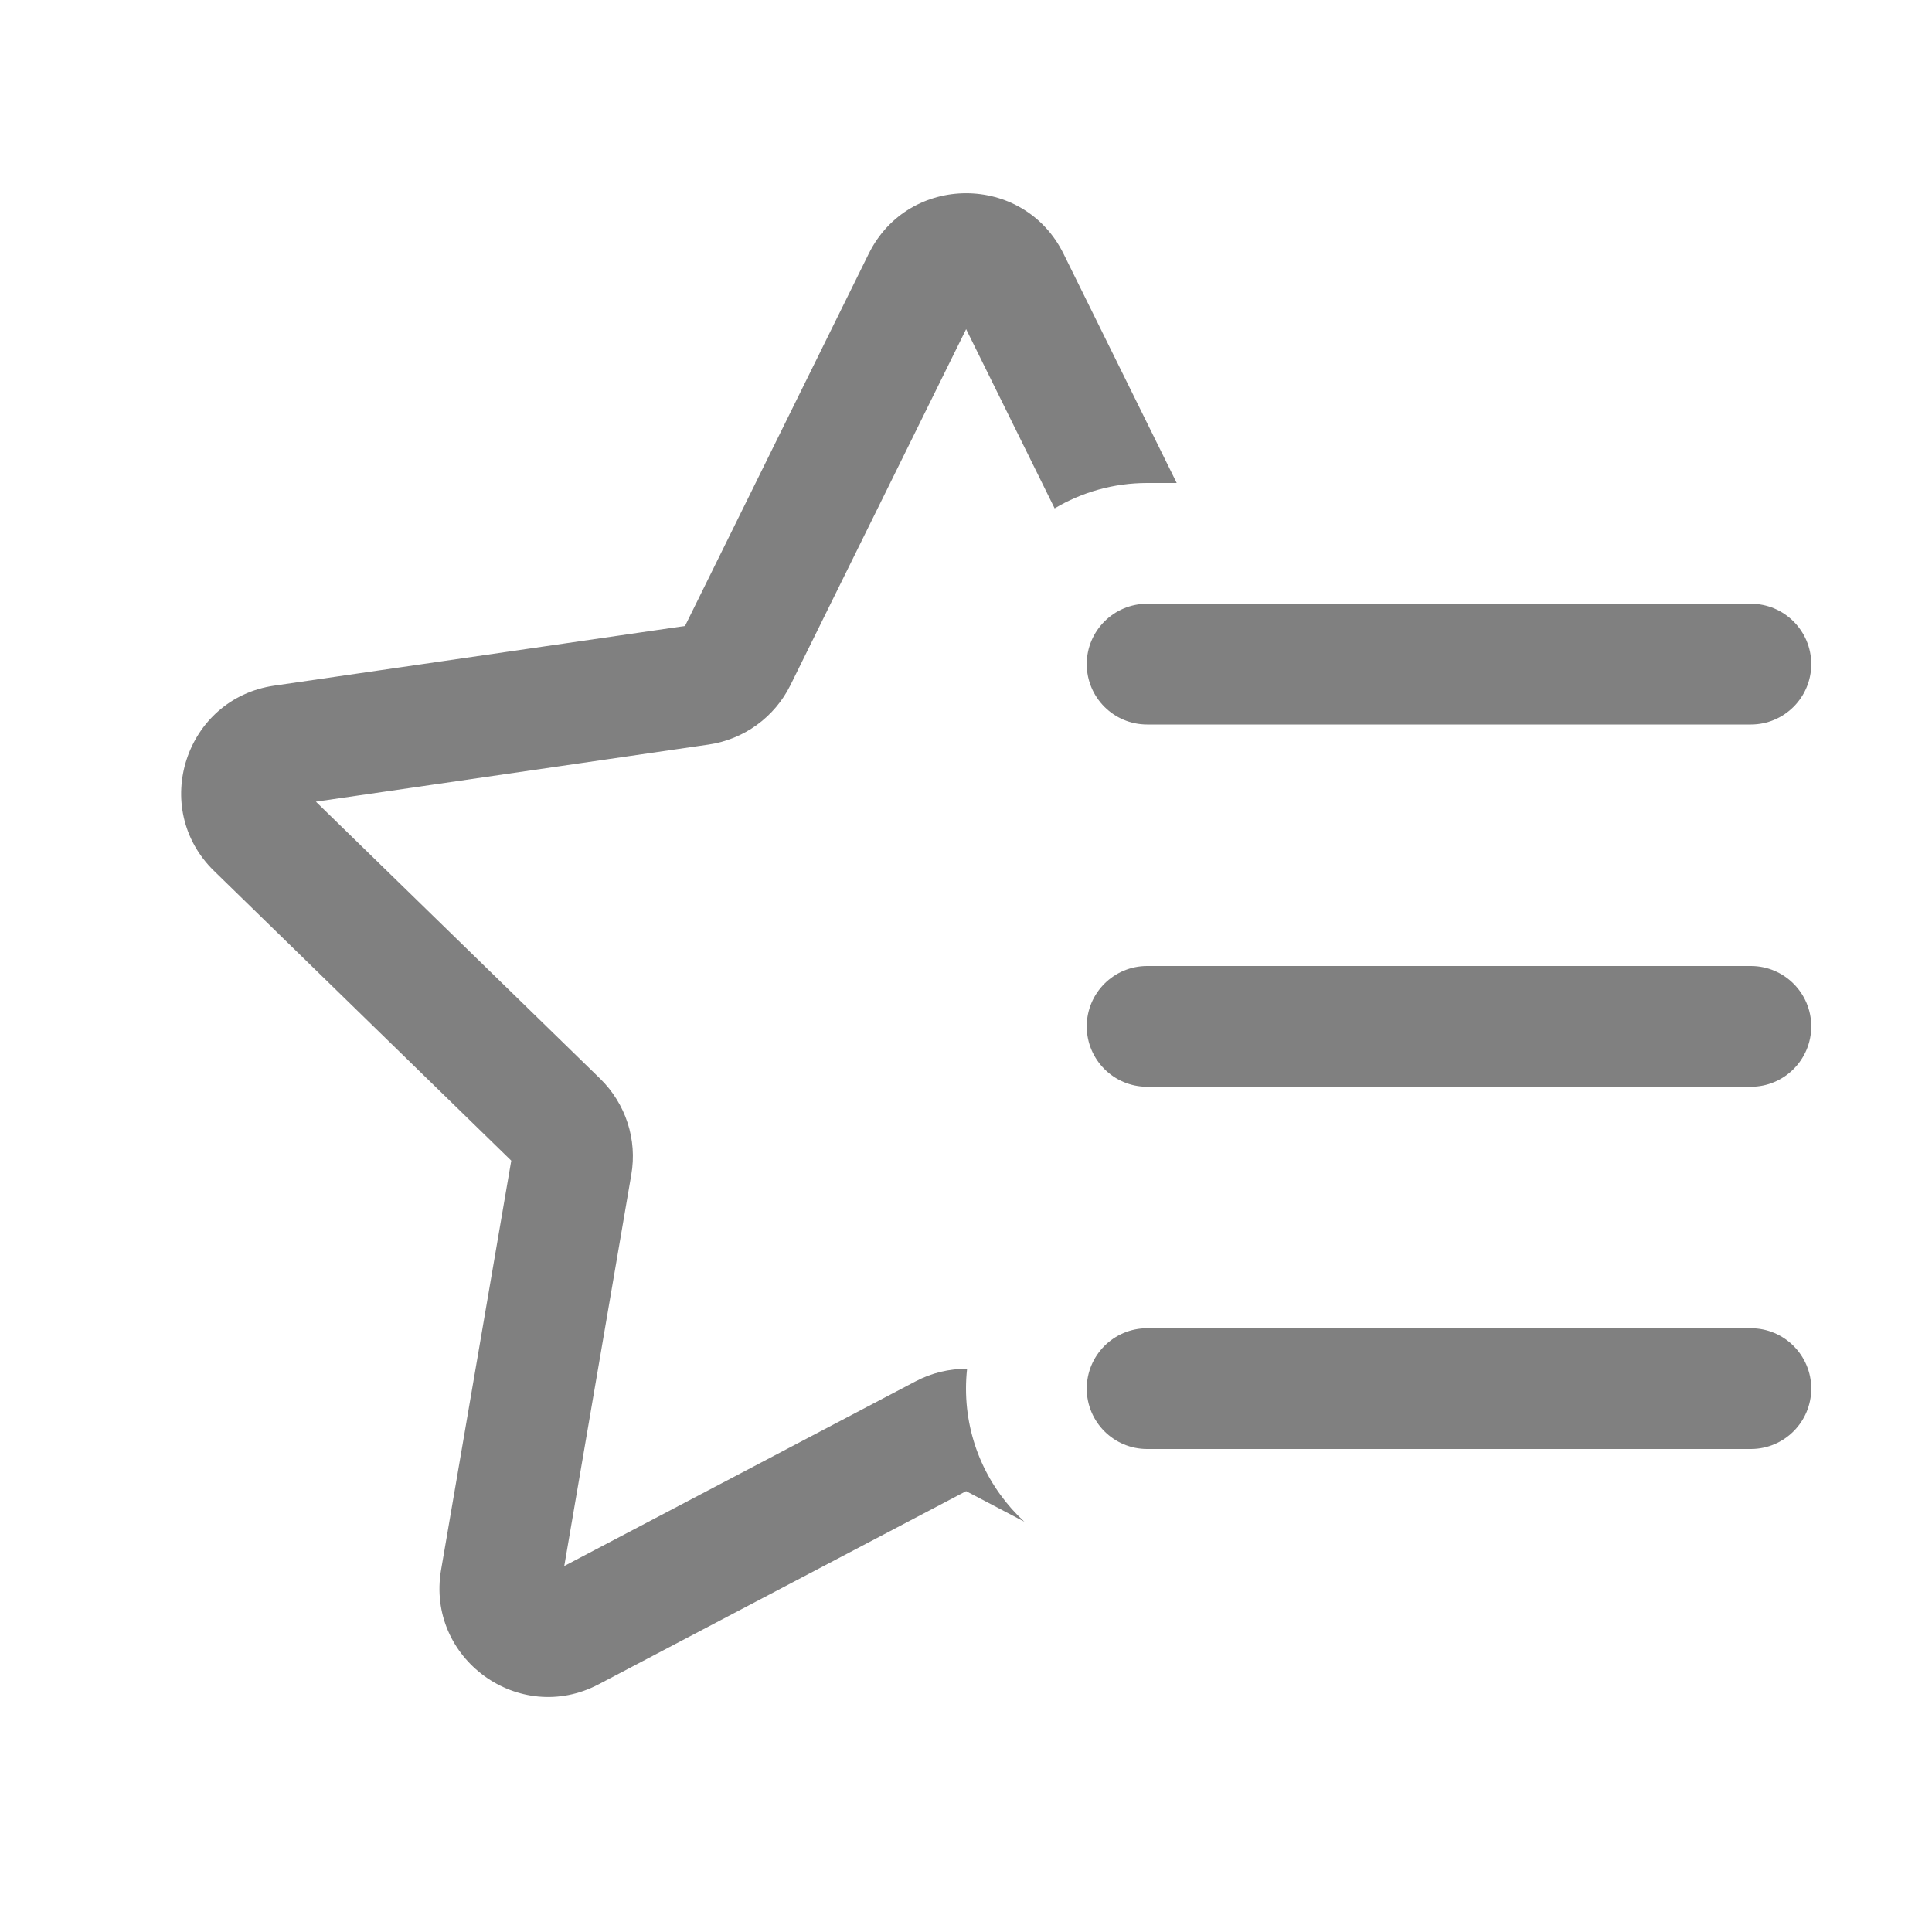 <svg width="16" height="16" fill="none" xmlns="http://www.w3.org/2000/svg"><path d="M8.808 2.102C8.478 1.433 7.524 1.433 7.194 2.102L5.673 5.184L2.272 5.678C1.533 5.785 1.239 6.693 1.773 7.213L4.234 9.612L3.653 13C3.527 13.735 4.299 14.296 4.959 13.948L8.001 12.349L8.483 12.602C8.186 12.328 8 11.936 8 11.5C8 11.445 8.003 11.39 8.009 11.336C7.862 11.335 7.716 11.369 7.582 11.44L4.673 12.969L5.228 9.729C5.279 9.438 5.182 9.14 4.97 8.933L2.616 6.639L5.869 6.166C6.162 6.123 6.415 5.939 6.546 5.674L8.001 2.726L8.734 4.21C8.958 4.077 9.22 4 9.5 4H9.745L8.808 2.102ZM9.5 5C9.224 5 9 5.224 9 5.5C9 5.776 9.224 6 9.5 6H14.5C14.776 6 15 5.776 15 5.5C15 5.224 14.776 5 14.5 5H9.5ZM9.5 8C9.224 8 9 8.224 9 8.5C9 8.776 9.224 9 9.5 9H14.5C14.776 9 15 8.776 15 8.5C15 8.224 14.776 8 14.5 8H9.5ZM9.5 11C9.224 11 9 11.224 9 11.5C9 11.776 9.224 12 9.5 12H14.5C14.776 12 15 11.776 15 11.5C15 11.224 14.776 11 14.5 11H9.5Z" fill="gray"/></svg>